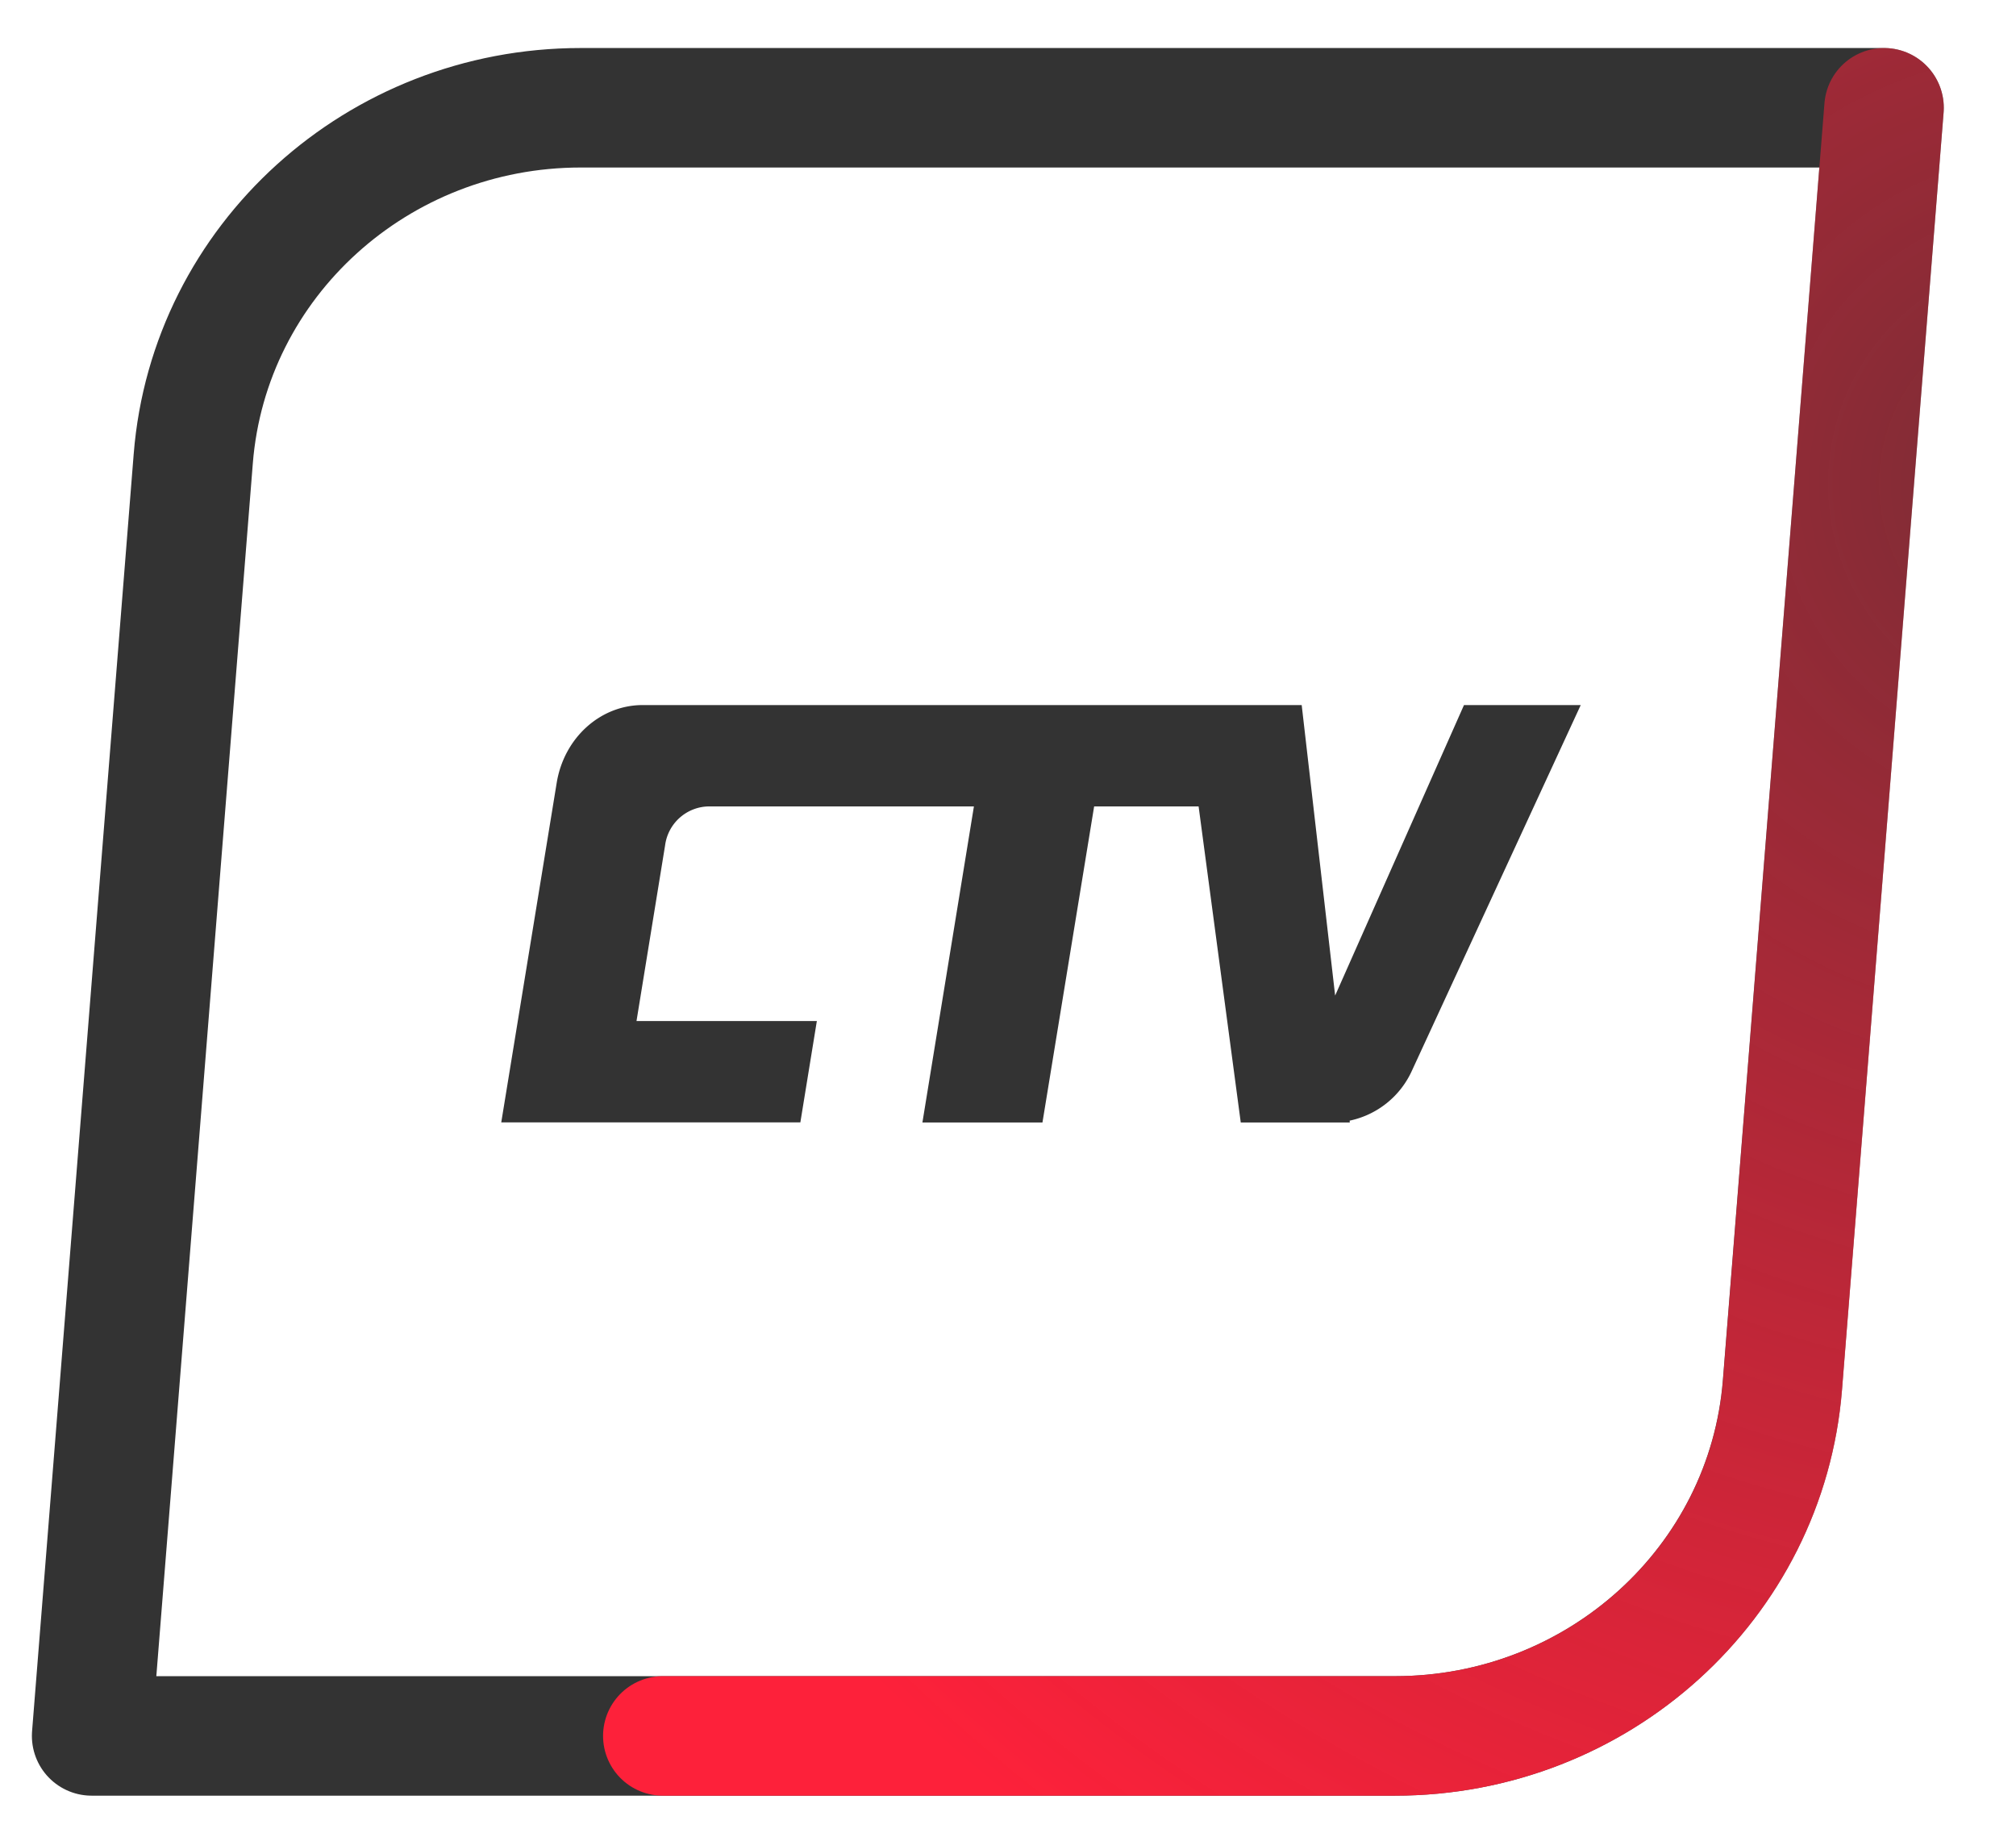 <svg width="22" height="20" viewBox="0 0 22 20" xmlns="http://www.w3.org/2000/svg"><title>2D79607E-EA58-44F3-B731-697E92B5E413</title><defs><radialGradient cx="114.44%" cy="23.747%" fx="114.44%" fy="23.747%" r="137.517%" gradientTransform="matrix(-.748 .498 -.664 -.561 2.158 -.2)" id="a"><stop stop-color="#FD213A" stop-opacity=".353" offset="0%"/><stop stop-color="#FD213A" offset="100%"/></radialGradient></defs><g fill="none" fill-rule="evenodd"><path d="M15.224 18.943H1L2.109 5.005c.172-2.16 2.014-3.829 4.228-3.829H20.56l-1.109 13.937c-.172 2.162-2.014 3.83-4.228 3.83z" stroke="#333" stroke-width="1.304" stroke-linecap="round" stroke-linejoin="round"/><path d="M19.56.176l-1.108 13.937c-.172 2.162-2.014 3.83-4.228 3.83H6.233" stroke="url(#a)" stroke-width="1.304" stroke-linecap="round" stroke-linejoin="round" transform="translate(1 1)"/><path d="M15.976 7.694l-1.406 3.17-.365-3.17H7.013c-.462 0-.858.358-.938.849l-.605 3.705h3.264l.18-1.106H6.946l.312-1.917a.488.488 0 0 1 .47-.425h2.9l-.562 3.449h1.31L11.94 8.8h1.14l.46 3.449h1.19l-.002-.02a.963.963 0 0 0 .682-.55l1.84-3.985h-1.273z" fill="#333"/></g></svg>
